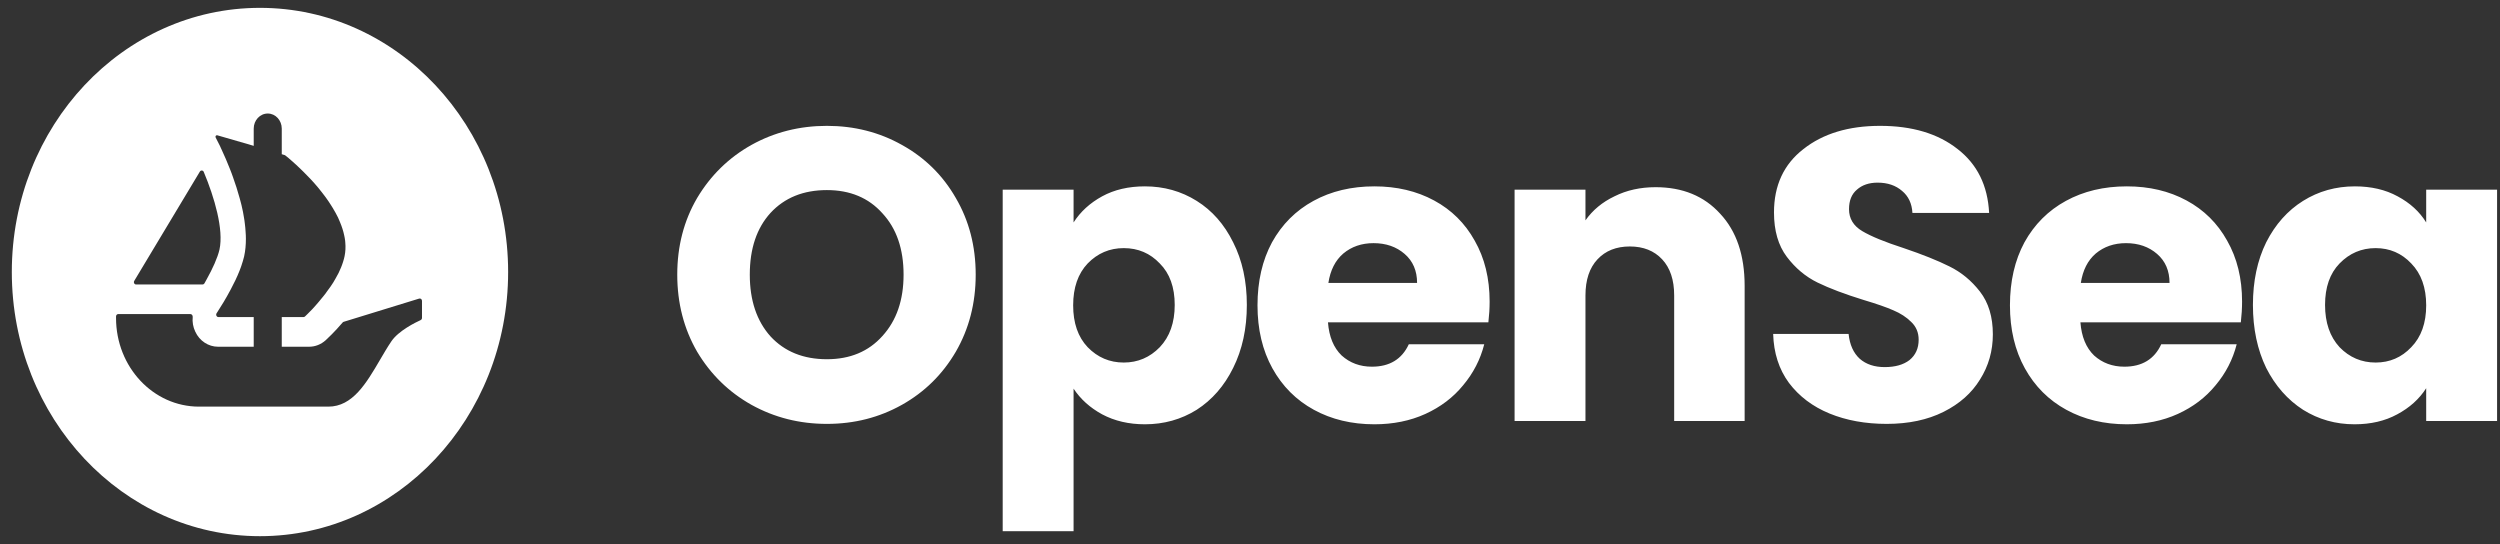 <svg width="193" height="42" viewBox="0 0 193 42" fill="none" xmlns="http://www.w3.org/2000/svg">
<rect x="0" y="0" width="193" height="42" fill="#333333" stroke="none"/>
<path fill-rule="evenodd" clip-rule="evenodd" d="M39.228 21C39.228 32.262 30.65 41.393 20.07 41.393C9.49 41.393 0.912 32.262 0.912 21C0.912 9.737 9.49 0.606 20.07 0.606C30.652 0.606 39.228 9.737 39.228 21ZM10.364 21.685L10.446 21.546L15.43 13.247C15.503 13.126 15.674 13.138 15.729 13.27C16.562 15.257 17.28 17.727 16.944 19.265C16.8 19.898 16.407 20.754 15.964 21.546C15.906 21.662 15.844 21.775 15.777 21.884C15.745 21.934 15.692 21.963 15.635 21.963H10.509C10.372 21.963 10.291 21.804 10.364 21.685ZM32.578 24.541V23.227C32.578 23.105 32.468 23.017 32.359 23.051L26.531 24.844C26.5 24.853 26.472 24.872 26.451 24.897C25.826 25.631 25.296 26.123 25.155 26.254L25.146 26.263C24.784 26.59 24.335 26.768 23.862 26.768H21.752V24.478H23.429C23.473 24.478 23.514 24.461 23.545 24.432L23.762 24.22C23.854 24.13 23.965 24.021 24.096 23.881C24.108 23.869 24.119 23.857 24.131 23.844C24.2 23.771 24.274 23.692 24.346 23.606C24.433 23.516 24.518 23.415 24.596 23.317C24.728 23.166 24.854 23.009 24.986 22.843C25.081 22.735 25.167 22.611 25.252 22.487C25.346 22.37 25.439 22.238 25.526 22.112C25.558 22.062 25.592 22.011 25.627 21.959C25.66 21.909 25.695 21.858 25.728 21.806C25.791 21.706 25.854 21.599 25.907 21.498C26.073 21.226 26.212 20.935 26.331 20.643C26.385 20.519 26.428 20.387 26.47 20.26C26.476 20.244 26.481 20.228 26.486 20.212C26.533 20.063 26.573 19.923 26.602 19.774C26.673 19.424 26.689 19.076 26.657 18.728C26.649 18.619 26.642 18.513 26.618 18.412V18.395C26.61 18.324 26.594 18.244 26.573 18.171C26.502 17.832 26.392 17.492 26.252 17.159C26.205 17.035 26.149 16.91 26.096 16.794C25.97 16.545 25.838 16.296 25.689 16.055C25.659 16.004 25.626 15.952 25.593 15.901C25.567 15.861 25.542 15.822 25.518 15.783C25.423 15.627 25.316 15.477 25.213 15.332C25.19 15.299 25.166 15.266 25.144 15.234C25.083 15.148 25.016 15.063 24.949 14.977C24.912 14.93 24.875 14.883 24.839 14.835C24.736 14.704 24.636 14.578 24.534 14.454C24.167 14.014 23.784 13.616 23.441 13.277C23.378 13.21 23.309 13.143 23.238 13.078C22.973 12.82 22.73 12.596 22.528 12.422C22.467 12.372 22.412 12.323 22.361 12.277C22.327 12.246 22.294 12.216 22.262 12.189C22.201 12.14 22.147 12.097 22.102 12.061C22.074 12.038 22.049 12.018 22.028 12.001C22.012 11.988 21.994 11.98 21.977 11.973L21.752 11.906V9.928C21.752 9.606 21.63 9.317 21.435 9.105C21.241 8.893 20.969 8.764 20.67 8.764C20.071 8.764 19.587 9.285 19.587 9.928V11.261L19.475 11.227L19.17 11.135L18.892 11.054C18.892 11.054 18.891 11.053 18.89 11.053C18.888 11.052 18.887 11.052 18.884 11.052H18.879L16.773 10.444C16.68 10.417 16.601 10.524 16.648 10.614L16.985 11.276C17.004 11.327 17.028 11.377 17.053 11.43C17.069 11.464 17.086 11.498 17.101 11.533C17.156 11.651 17.212 11.774 17.265 11.898C17.312 12.007 17.359 12.114 17.414 12.231C17.437 12.286 17.461 12.342 17.485 12.399C17.573 12.607 17.665 12.825 17.757 13.061C17.835 13.26 17.914 13.459 17.983 13.666C18.172 14.188 18.351 14.745 18.507 15.317C18.545 15.445 18.576 15.569 18.608 15.695C18.621 15.748 18.634 15.802 18.648 15.856L18.67 15.956C18.733 16.223 18.788 16.486 18.827 16.753C18.859 16.935 18.888 17.109 18.904 17.285C18.928 17.484 18.951 17.683 18.959 17.882C18.975 18.064 18.983 18.255 18.983 18.437C18.983 18.902 18.944 19.351 18.851 19.774C18.845 19.797 18.839 19.82 18.834 19.843C18.808 19.946 18.781 20.053 18.749 20.155C18.72 20.265 18.682 20.375 18.643 20.489C18.629 20.529 18.615 20.57 18.601 20.612C18.599 20.619 18.596 20.627 18.593 20.634C18.564 20.717 18.535 20.802 18.499 20.884C18.304 21.383 18.062 21.88 17.812 22.345C17.446 23.034 17.078 23.64 16.82 24.029C16.804 24.055 16.789 24.078 16.774 24.102C16.755 24.13 16.738 24.158 16.721 24.184C16.641 24.306 16.723 24.478 16.863 24.478H19.587V26.768H16.832C16.091 26.768 15.406 26.322 15.076 25.607C14.905 25.249 14.838 24.855 14.877 24.469C14.887 24.354 14.806 24.245 14.696 24.245H9.13C9.035 24.245 8.958 24.327 8.958 24.427V24.549C8.958 28.329 11.826 31.392 15.365 31.392H25.35C27.222 31.392 28.285 29.576 29.329 27.792C29.621 27.294 29.91 26.799 30.216 26.347C30.765 25.534 32.086 24.888 32.472 24.712C32.535 24.683 32.578 24.616 32.578 24.541Z" fill="white"/>
<path d="M63.836 32.724C61.724 32.724 59.782 32.233 58.012 31.252C56.263 30.27 54.865 28.905 53.82 27.155C52.796 25.385 52.284 23.401 52.284 21.203C52.284 19.006 52.796 17.033 53.82 15.284C54.865 13.534 56.263 12.169 58.012 11.188C59.782 10.206 61.724 9.716 63.836 9.716C65.948 9.716 67.879 10.206 69.628 11.188C71.398 12.169 72.785 13.534 73.788 15.284C74.812 17.033 75.324 19.006 75.324 21.203C75.324 23.401 74.812 25.385 73.788 27.155C72.764 28.905 71.377 30.27 69.628 31.252C67.879 32.233 65.948 32.724 63.836 32.724ZM63.836 27.732C65.628 27.732 67.057 27.134 68.124 25.939C69.212 24.745 69.756 23.166 69.756 21.203C69.756 19.22 69.212 17.641 68.124 16.468C67.057 15.273 65.628 14.675 63.836 14.675C62.023 14.675 60.572 15.262 59.484 16.436C58.417 17.609 57.884 19.198 57.884 21.203C57.884 23.188 58.417 24.777 59.484 25.971C60.572 27.145 62.023 27.732 63.836 27.732ZM82.88 17.172C83.413 16.34 84.149 15.668 85.088 15.155C86.027 14.643 87.125 14.387 88.384 14.387C89.856 14.387 91.189 14.761 92.384 15.508C93.579 16.254 94.517 17.321 95.2 18.707C95.904 20.094 96.256 21.705 96.256 23.54C96.256 25.374 95.904 26.995 95.2 28.404C94.517 29.79 93.579 30.867 92.384 31.636C91.189 32.382 89.856 32.755 88.384 32.755C87.147 32.755 86.048 32.499 85.088 31.988C84.149 31.476 83.413 30.814 82.88 30.003V41.011H77.408V14.643H82.88V17.172ZM90.688 23.54C90.688 22.174 90.304 21.108 89.536 20.34C88.789 19.55 87.861 19.155 86.752 19.155C85.664 19.155 84.736 19.55 83.968 20.34C83.221 21.129 82.848 22.206 82.848 23.572C82.848 24.937 83.221 26.014 83.968 26.803C84.736 27.593 85.664 27.988 86.752 27.988C87.84 27.988 88.768 27.593 89.536 26.803C90.304 25.993 90.688 24.905 90.688 23.54ZM114.999 23.284C114.999 23.796 114.967 24.329 114.903 24.884H102.519C102.604 25.993 102.956 26.846 103.575 27.444C104.215 28.02 104.993 28.308 105.911 28.308C107.276 28.308 108.225 27.732 108.759 26.579H114.583C114.284 27.753 113.74 28.809 112.951 29.747C112.183 30.686 111.212 31.422 110.039 31.956C108.865 32.489 107.553 32.755 106.103 32.755C104.353 32.755 102.796 32.382 101.431 31.636C100.065 30.889 98.999 29.822 98.231 28.436C97.463 27.049 97.079 25.427 97.079 23.572C97.079 21.715 97.452 20.094 98.199 18.707C98.967 17.321 100.033 16.254 101.399 15.508C102.764 14.761 104.332 14.387 106.103 14.387C107.831 14.387 109.367 14.75 110.711 15.476C112.055 16.201 113.1 17.235 113.847 18.579C114.615 19.924 114.999 21.491 114.999 23.284ZM109.399 21.843C109.399 20.905 109.079 20.158 108.439 19.604C107.799 19.049 106.999 18.771 106.039 18.771C105.121 18.771 104.343 19.038 103.703 19.572C103.084 20.105 102.7 20.862 102.551 21.843H109.399ZM127.806 14.451C129.896 14.451 131.56 15.134 132.798 16.5C134.056 17.843 134.686 19.7 134.686 22.067V32.499H129.246V22.803C129.246 21.609 128.936 20.681 128.318 20.02C127.699 19.358 126.867 19.027 125.822 19.027C124.776 19.027 123.944 19.358 123.326 20.02C122.707 20.681 122.398 21.609 122.398 22.803V32.499H116.926V14.643H122.398V17.012C122.952 16.222 123.699 15.604 124.638 15.155C125.576 14.686 126.632 14.451 127.806 14.451ZM145.656 32.724C144.013 32.724 142.541 32.457 141.24 31.924C139.939 31.39 138.893 30.601 138.104 29.555C137.336 28.51 136.931 27.252 136.888 25.779H142.712C142.797 26.611 143.085 27.252 143.576 27.7C144.067 28.126 144.707 28.34 145.496 28.34C146.307 28.34 146.947 28.158 147.416 27.796C147.885 27.412 148.12 26.889 148.12 26.227C148.12 25.673 147.928 25.214 147.544 24.852C147.181 24.489 146.723 24.19 146.168 23.956C145.635 23.721 144.867 23.454 143.864 23.155C142.413 22.707 141.229 22.259 140.312 21.811C139.395 21.363 138.605 20.702 137.944 19.828C137.283 18.953 136.952 17.811 136.952 16.404C136.952 14.313 137.709 12.681 139.224 11.508C140.739 10.313 142.712 9.716 145.144 9.716C147.619 9.716 149.613 10.313 151.128 11.508C152.643 12.681 153.453 14.323 153.56 16.436H147.64C147.597 15.71 147.331 15.145 146.84 14.739C146.349 14.313 145.72 14.1 144.952 14.1C144.291 14.1 143.757 14.281 143.352 14.643C142.947 14.985 142.744 15.486 142.744 16.148C142.744 16.873 143.085 17.438 143.768 17.843C144.451 18.249 145.517 18.686 146.968 19.155C148.419 19.646 149.592 20.116 150.488 20.564C151.405 21.012 152.195 21.662 152.856 22.515C153.517 23.369 153.848 24.468 153.848 25.811C153.848 27.091 153.517 28.254 152.856 29.299C152.216 30.345 151.277 31.177 150.04 31.796C148.803 32.414 147.341 32.724 145.656 32.724ZM173.088 23.284C173.088 23.796 173.056 24.329 172.992 24.884H160.608C160.693 25.993 161.045 26.846 161.664 27.444C162.304 28.02 163.082 28.308 164 28.308C165.365 28.308 166.314 27.732 166.848 26.579H172.672C172.373 27.753 171.829 28.809 171.04 29.747C170.272 30.686 169.301 31.422 168.128 31.956C166.954 32.489 165.642 32.755 164.192 32.755C162.442 32.755 160.885 32.382 159.52 31.636C158.154 30.889 157.088 29.822 156.32 28.436C155.552 27.049 155.168 25.427 155.168 23.572C155.168 21.715 155.541 20.094 156.288 18.707C157.056 17.321 158.122 16.254 159.488 15.508C160.853 14.761 162.421 14.387 164.192 14.387C165.92 14.387 167.456 14.75 168.8 15.476C170.144 16.201 171.189 17.235 171.936 18.579C172.704 19.924 173.088 21.491 173.088 23.284ZM167.488 21.843C167.488 20.905 167.168 20.158 166.528 19.604C165.888 19.049 165.088 18.771 164.128 18.771C163.21 18.771 162.432 19.038 161.792 19.572C161.173 20.105 160.789 20.862 160.64 21.843H167.488ZM173.926 23.54C173.926 21.705 174.268 20.094 174.95 18.707C175.654 17.321 176.604 16.254 177.798 15.508C178.993 14.761 180.326 14.387 181.798 14.387C183.057 14.387 184.156 14.643 185.094 15.155C186.054 15.668 186.79 16.34 187.302 17.172V14.643H192.774V32.499H187.302V29.971C186.769 30.803 186.022 31.476 185.062 31.988C184.124 32.499 183.025 32.755 181.766 32.755C180.316 32.755 178.993 32.382 177.798 31.636C176.604 30.867 175.654 29.79 174.95 28.404C174.268 26.995 173.926 25.374 173.926 23.54ZM187.302 23.572C187.302 22.206 186.918 21.129 186.15 20.34C185.404 19.55 184.486 19.155 183.398 19.155C182.31 19.155 181.382 19.55 180.614 20.34C179.868 21.108 179.494 22.174 179.494 23.54C179.494 24.905 179.868 25.993 180.614 26.803C181.382 27.593 182.31 27.988 183.398 27.988C184.486 27.988 185.404 27.593 186.15 26.803C186.918 26.014 187.302 24.937 187.302 23.572Z" fill="white"/>
</svg>
